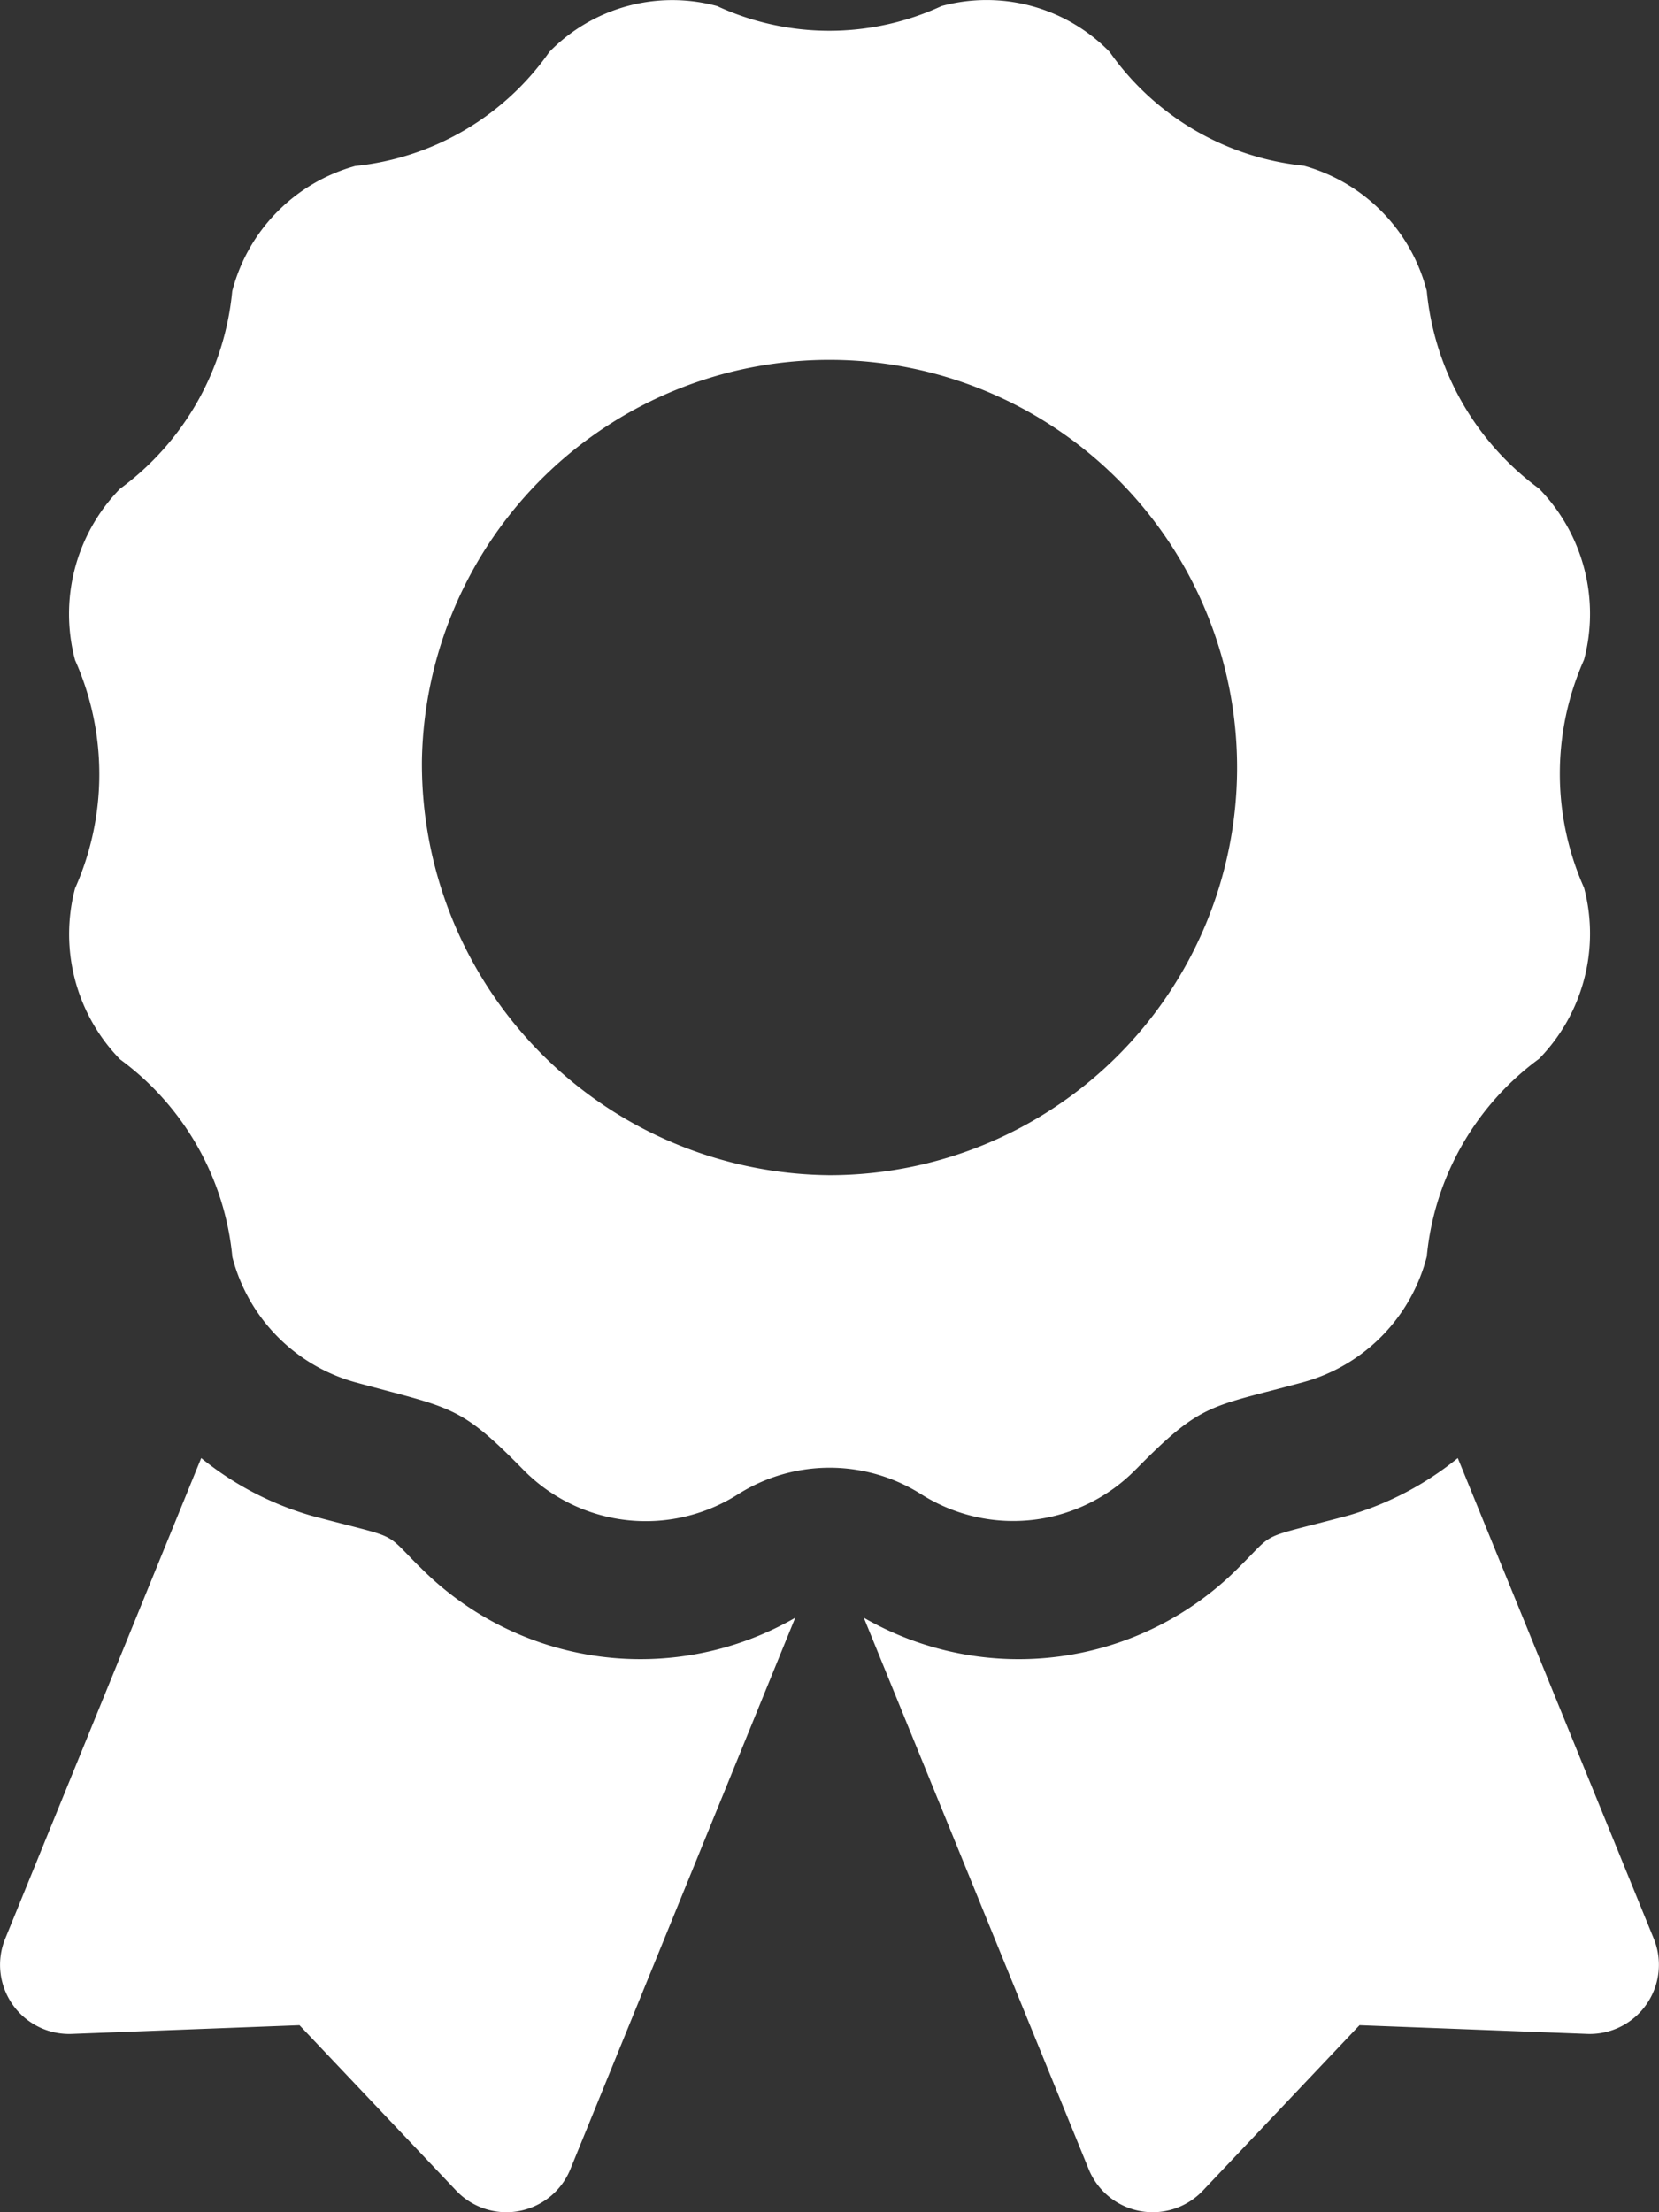 <svg xmlns="http://www.w3.org/2000/svg" width="23.647" height="31.529" viewBox="0 0 23.647 31.529">
  <rect x="0" y="0" width="23.647" height="31.529" fill="#333333" stroke="none"/>
  <path id="AwardIcon" d="M5.979,22.323c-.535-.535-.256-.384-1.547-.73a4.443,4.443,0,0,1-1.566-.82L.072,27.623a.985.985,0,0,0,.95,1.357l3.245-.124L6.5,31.213a.985.985,0,0,0,1.628-.305l3.205-7.859a4.419,4.419,0,0,1-5.352-.726Zm17.592,5.3-2.794-6.85a4.433,4.433,0,0,1-1.566.82c-1.3.347-1.013.2-1.547.73a4.42,4.42,0,0,1-5.353.726l3.205,7.859a.985.985,0,0,0,1.628.305l2.232-2.357,3.245.124A.986.986,0,0,0,23.571,27.623Zm-7.377-6.694c.941-.958,1.049-.875,2.389-1.24A2.5,2.5,0,0,0,20.335,17.9a3.957,3.957,0,0,1,1.6-2.817,2.554,2.554,0,0,0,.642-2.437,4,4,0,0,1,0-3.253,2.554,2.554,0,0,0-.642-2.437,3.959,3.959,0,0,1-1.6-2.817,2.5,2.5,0,0,0-1.753-1.785A3.86,3.86,0,0,1,15.814.731,2.45,2.45,0,0,0,13.419.078a3.811,3.811,0,0,1-3.2,0A2.449,2.449,0,0,0,7.829.731,3.858,3.858,0,0,1,5.061,2.358,2.5,2.5,0,0,0,3.308,4.142a3.956,3.956,0,0,1-1.6,2.817A2.553,2.553,0,0,0,1.068,9.4a4,4,0,0,1,0,3.253,2.556,2.556,0,0,0,.642,2.438,3.957,3.957,0,0,1,1.6,2.817,2.5,2.5,0,0,0,1.753,1.785c1.378.376,1.481.317,2.388,1.24a2.447,2.447,0,0,0,3.063.358,2.443,2.443,0,0,1,2.619,0A2.446,2.446,0,0,0,16.193,20.929ZM6.012,10.828a5.81,5.81,0,1,1,5.809,5.913A5.862,5.862,0,0,1,6.012,10.828Z" transform="translate(0.002 0.008)" fill="#fff"/>
</svg>
